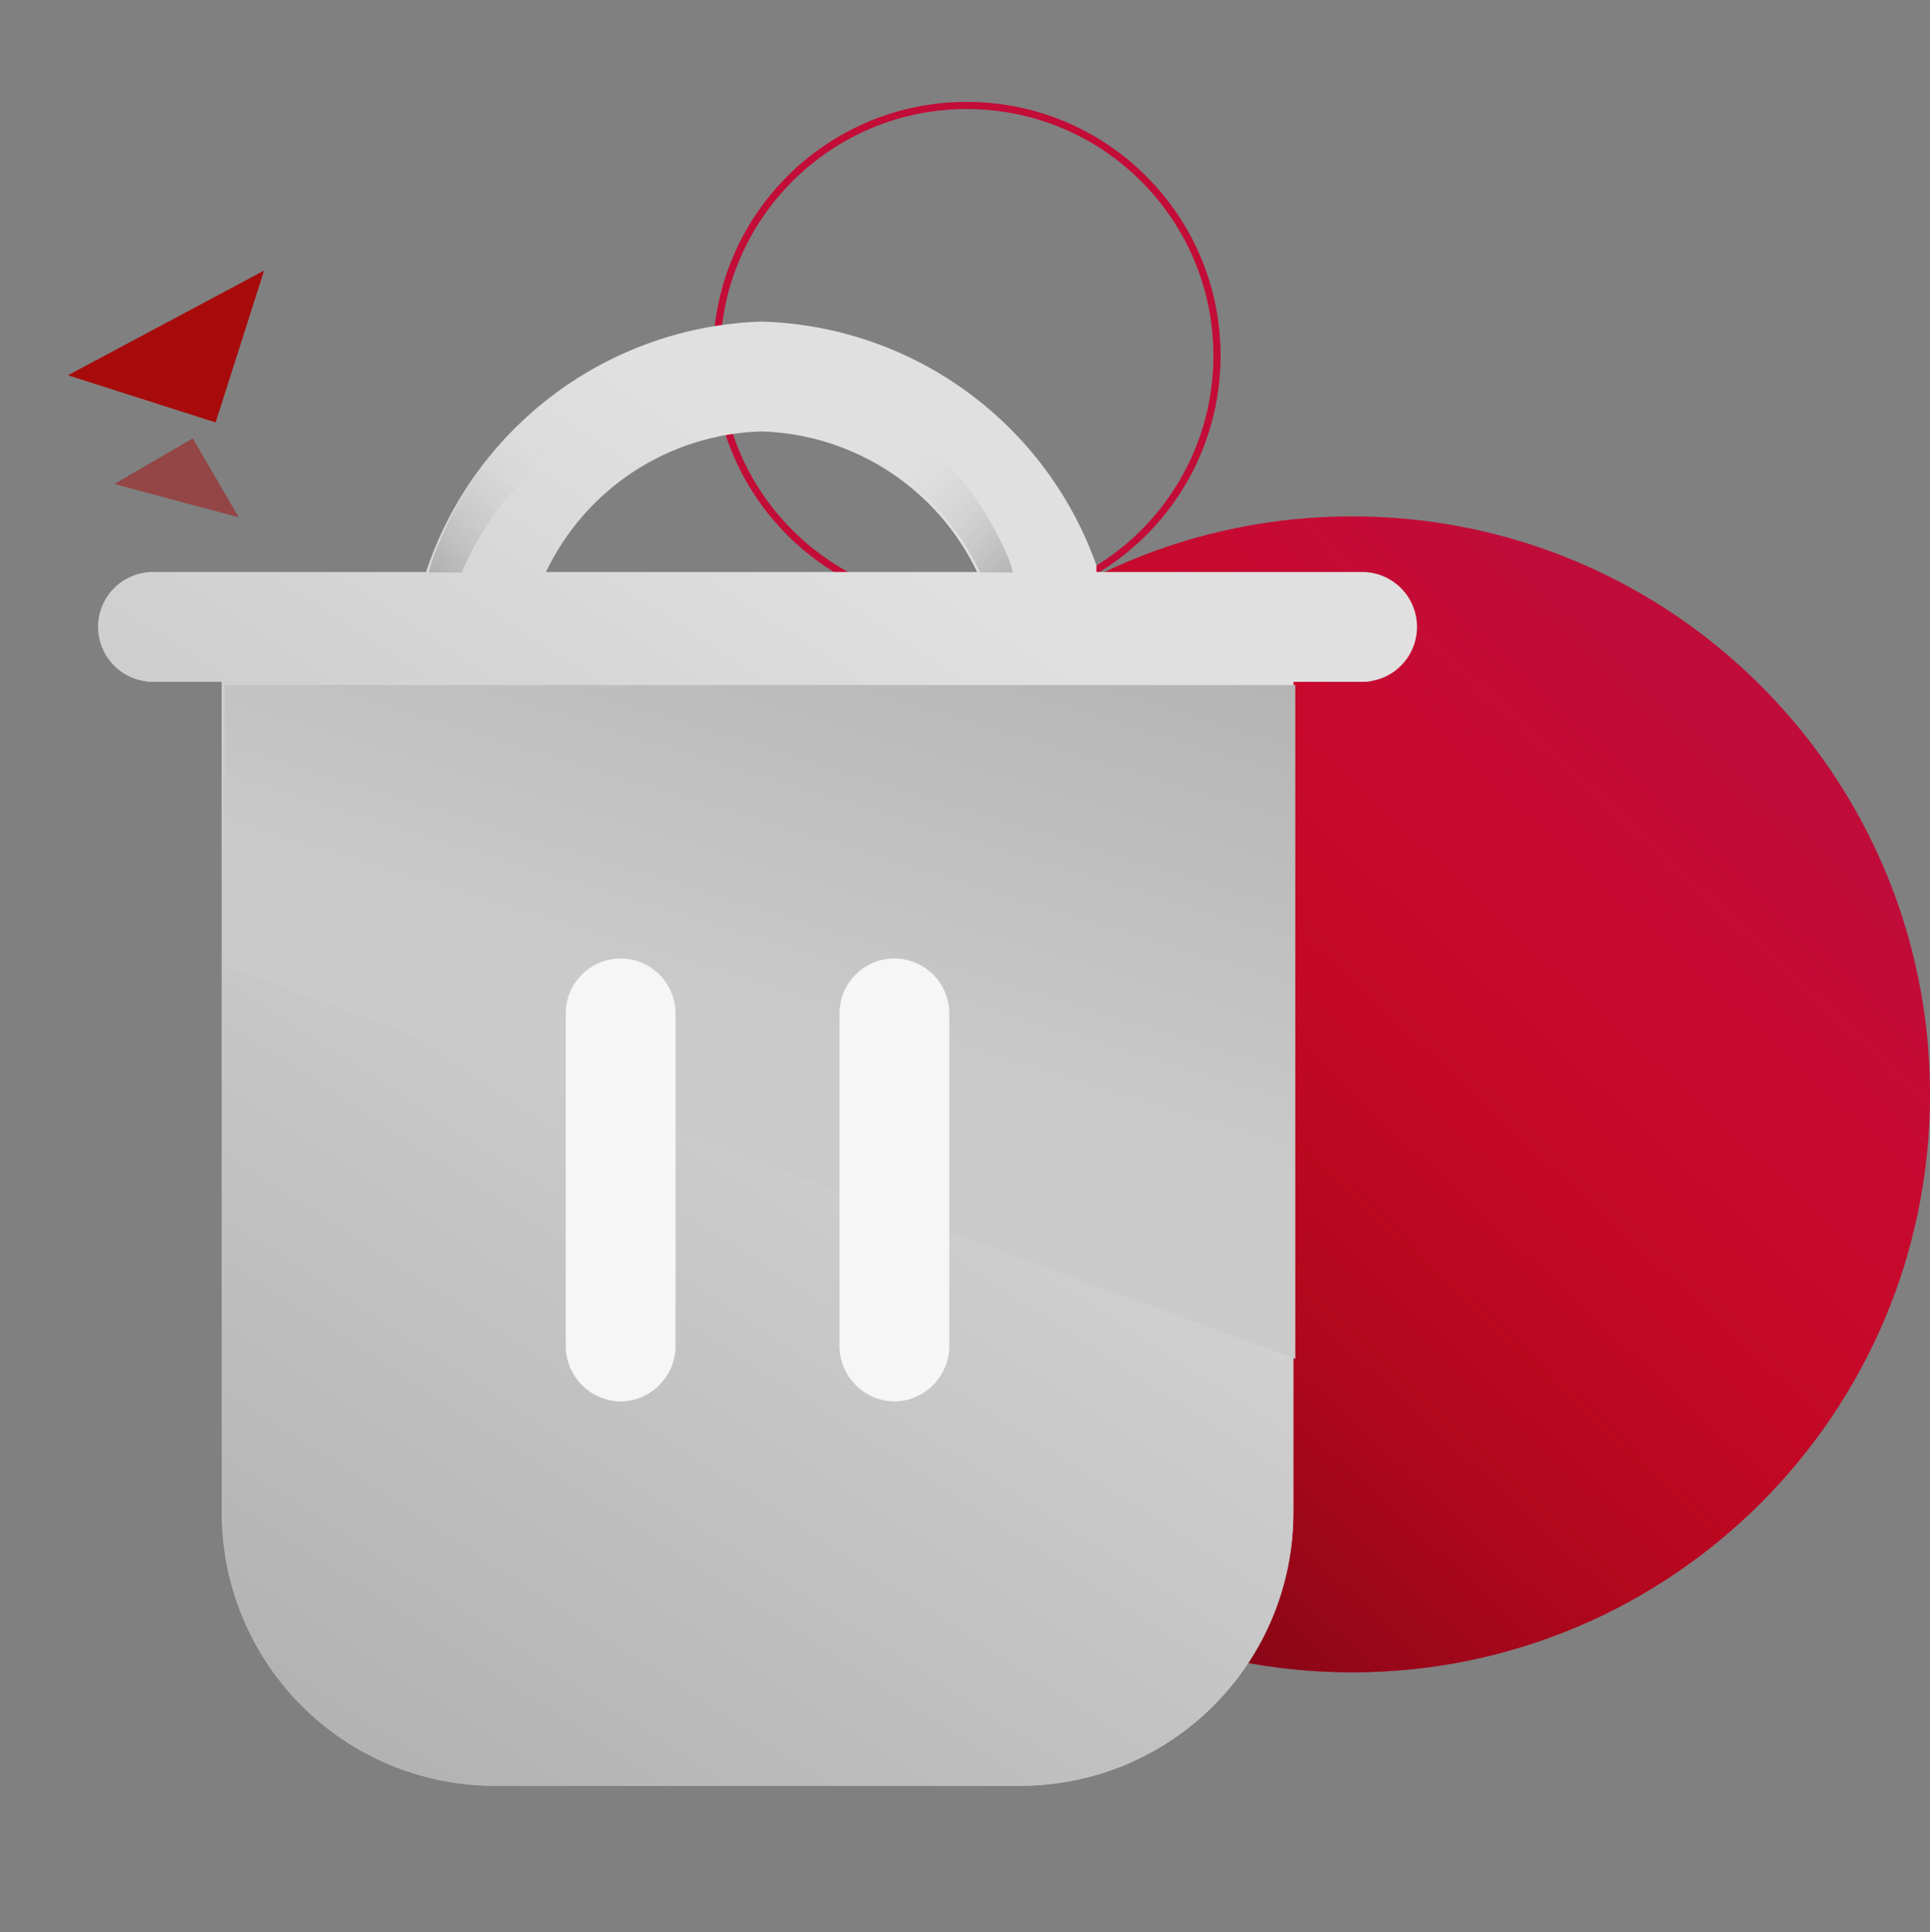 <svg width="1080" height="1081" viewBox="0 0 1080 1081" fill="none" xmlns="http://www.w3.org/2000/svg">
<rect x="0" y="0" width="1080" height="1081" fill="#808080" stroke="none"/>
<g clip-path="url(#clip0_23393_4101)">
<path d="M681 199C681 276.32 618.321 339 541.001 339C463.681 339 401 276.32 401 199C401 121.681 463.681 59 541.001 59C618.321 59 681 121.68 681 199Z" stroke="#C30C37" stroke-width="4"/>
<path d="M147.769 151.388L120.649 236.332L38 209.944L147.769 151.388Z" fill="#A80B0B"/>
<path opacity="0.5" d="M107.879 245.26L64 270.776L133.552 289.413L107.879 245.26Z" fill="#A80B0B"/>
<g clip-path="url(#clip1_23393_4101)">
<path d="M756.658 935.578C935.235 935.578 1080 790.813 1080 612.236C1080 433.66 935.235 288.895 756.658 288.895C578.081 288.895 433.316 433.66 433.316 612.236C433.316 790.813 578.081 935.578 756.658 935.578Z" fill="#C00C39"/>
<path d="M756.658 935.578C935.235 935.578 1080 790.813 1080 612.236C1080 433.66 935.235 288.895 756.658 288.895C578.081 288.895 433.316 433.66 433.316 612.236C433.316 790.813 578.081 935.578 756.658 935.578Z" fill="url(#paint0_linear_23393_4101)"/>
</g>
<path d="M762.226 319.994H613.548C613.548 319.994 613.548 317.536 613.548 316.307C599.733 277.274 574.411 243.346 540.922 218.997C507.433 194.647 467.349 181.022 425.959 179.916C384.122 181.295 343.713 195.461 310.174 220.506C276.634 245.551 251.574 280.272 238.369 319.994H85.595C77.448 319.994 69.634 323.23 63.873 328.991C58.112 334.752 54.876 342.565 54.876 350.712C54.876 358.859 58.112 366.673 63.873 372.434C69.634 378.195 77.448 381.431 85.595 381.431H124.096V846.308C124.095 886.756 140.135 925.552 168.697 954.192C197.26 982.831 236.013 998.974 276.461 999.083H571.361C611.808 998.974 650.562 982.831 679.124 954.192C707.686 925.552 723.726 886.756 723.726 846.308V381.431H762.226C770.374 381.431 778.187 378.195 783.948 372.434C789.709 366.673 792.945 358.859 792.945 350.712C792.945 342.565 789.709 334.752 783.948 328.991C778.187 323.23 770.374 319.994 762.226 319.994ZM425.959 241.354C451.379 242.099 476.102 249.832 497.416 263.705C518.73 277.577 535.812 297.052 546.786 319.994H305.541C316.446 297.084 333.455 277.624 354.698 263.751C375.942 249.877 400.598 242.128 425.959 241.354Z" fill="url(#paint1_linear_23393_4101)"/>
<path d="M548.38 320.263L566.711 320.263C566.711 316.051 553.536 283.601 530.049 259.382C496.095 224.368 461.84 238.043 495.106 259.381C526.612 279.591 542.652 307.66 548.38 320.263Z" fill="url(#paint2_linear_23393_4101)"/>
<path d="M258.438 320.263L240.19 320.263C240.19 315.574 253.306 279.442 276.686 252.475C310.486 213.489 344.587 228.715 311.472 252.474C280.108 274.977 264.141 306.231 258.438 320.263Z" fill="url(#paint3_linear_23393_4101)"/>
<path fill-rule="evenodd" clip-rule="evenodd" d="M80.38 380.984H767.441C765.73 381.279 763.986 381.43 762.226 381.43H723.726V846.307C723.726 886.755 707.686 925.552 679.124 954.191C650.562 982.83 611.808 998.973 571.361 999.082H276.461C236.013 998.973 197.26 982.83 168.697 954.191C140.135 925.552 124.095 886.755 124.096 846.307V381.43H85.595C83.835 381.43 82.091 381.279 80.38 380.984Z" fill="url(#paint4_linear_23393_4101)"/>
<path d="M125.621 383.276H724.816V760.208L125.621 540.236V383.276Z" fill="url(#paint5_linear_23393_4101)"/>
<path d="M500.497 784.048C508.611 783.942 516.363 780.671 522.101 774.933C527.839 769.195 531.109 761.443 531.215 753.329V566.969C531.215 558.822 527.979 551.008 522.218 545.247C516.457 539.486 508.644 536.25 500.497 536.25C492.349 536.25 484.536 539.486 478.775 545.247C473.014 551.008 469.778 558.822 469.778 566.969V753.329C469.884 761.443 473.154 769.195 478.892 774.933C484.631 780.671 492.382 783.942 500.497 784.048Z" fill="#F6F6F6"/>
<path d="M347.305 784.048C355.419 783.942 363.171 780.671 368.909 774.933C374.647 769.195 377.917 761.443 378.023 753.329V566.969C378.023 558.822 374.787 551.008 369.026 545.247C363.265 539.486 355.452 536.25 347.305 536.25C339.158 536.25 331.344 539.486 325.583 545.247C319.822 551.008 316.586 558.822 316.586 566.969V753.329C316.692 761.443 319.963 769.195 325.701 774.933C331.439 780.671 339.191 783.942 347.305 784.048Z" fill="#F6F6F6"/>
</g>
<defs>
<linearGradient id="paint0_linear_23393_4101" x1="1005.5" y1="289" x2="497.468" y2="837.735" gradientUnits="userSpaceOnUse">
<stop offset="0.163" stop-color="#FF0004" stop-opacity="0"/>
<stop offset="1" stop-color="#730714"/>
</linearGradient>
<linearGradient id="paint1_linear_23393_4101" x1="595.353" y1="368.383" x2="186.343" y2="998.511" gradientUnits="userSpaceOnUse">
<stop stop-color="#E0E0E0"/>
<stop offset="1" stop-color="#B1B1B1"/>
</linearGradient>
<linearGradient id="paint2_linear_23393_4101" x1="509.556" y1="253.063" x2="572.69" y2="313.19" gradientUnits="userSpaceOnUse">
<stop stop-color="#D9D9D9" stop-opacity="0"/>
<stop offset="1" stop-color="#737373" stop-opacity="0.4"/>
</linearGradient>
<linearGradient id="paint3_linear_23393_4101" x1="297.086" y1="245.439" x2="227.607" y2="304.599" gradientUnits="userSpaceOnUse">
<stop stop-color="#D9D9D9" stop-opacity="0"/>
<stop offset="1" stop-color="#737373" stop-opacity="0.4"/>
</linearGradient>
<linearGradient id="paint4_linear_23393_4101" x1="595.353" y1="368.382" x2="186.343" y2="998.51" gradientUnits="userSpaceOnUse">
<stop stop-color="#E0E0E0"/>
<stop offset="1" stop-color="#B1B1B1"/>
</linearGradient>
<linearGradient id="paint5_linear_23393_4101" x1="363.924" y1="550.547" x2="447.559" y2="277.3" gradientUnits="userSpaceOnUse">
<stop stop-color="#CACACA"/>
<stop offset="1" stop-color="#B4B3B3"/>
</linearGradient>
<clipPath id="clip0_23393_4101">
<rect width="1080" height="1080" fill="white" transform="translate(0 0.514)"/>
</clipPath>
<clipPath id="clip1_23393_4101">
<rect width="1080" height="788.977" fill="white" transform="translate(0 146.603)"/>
</clipPath>
</defs>
</svg>

